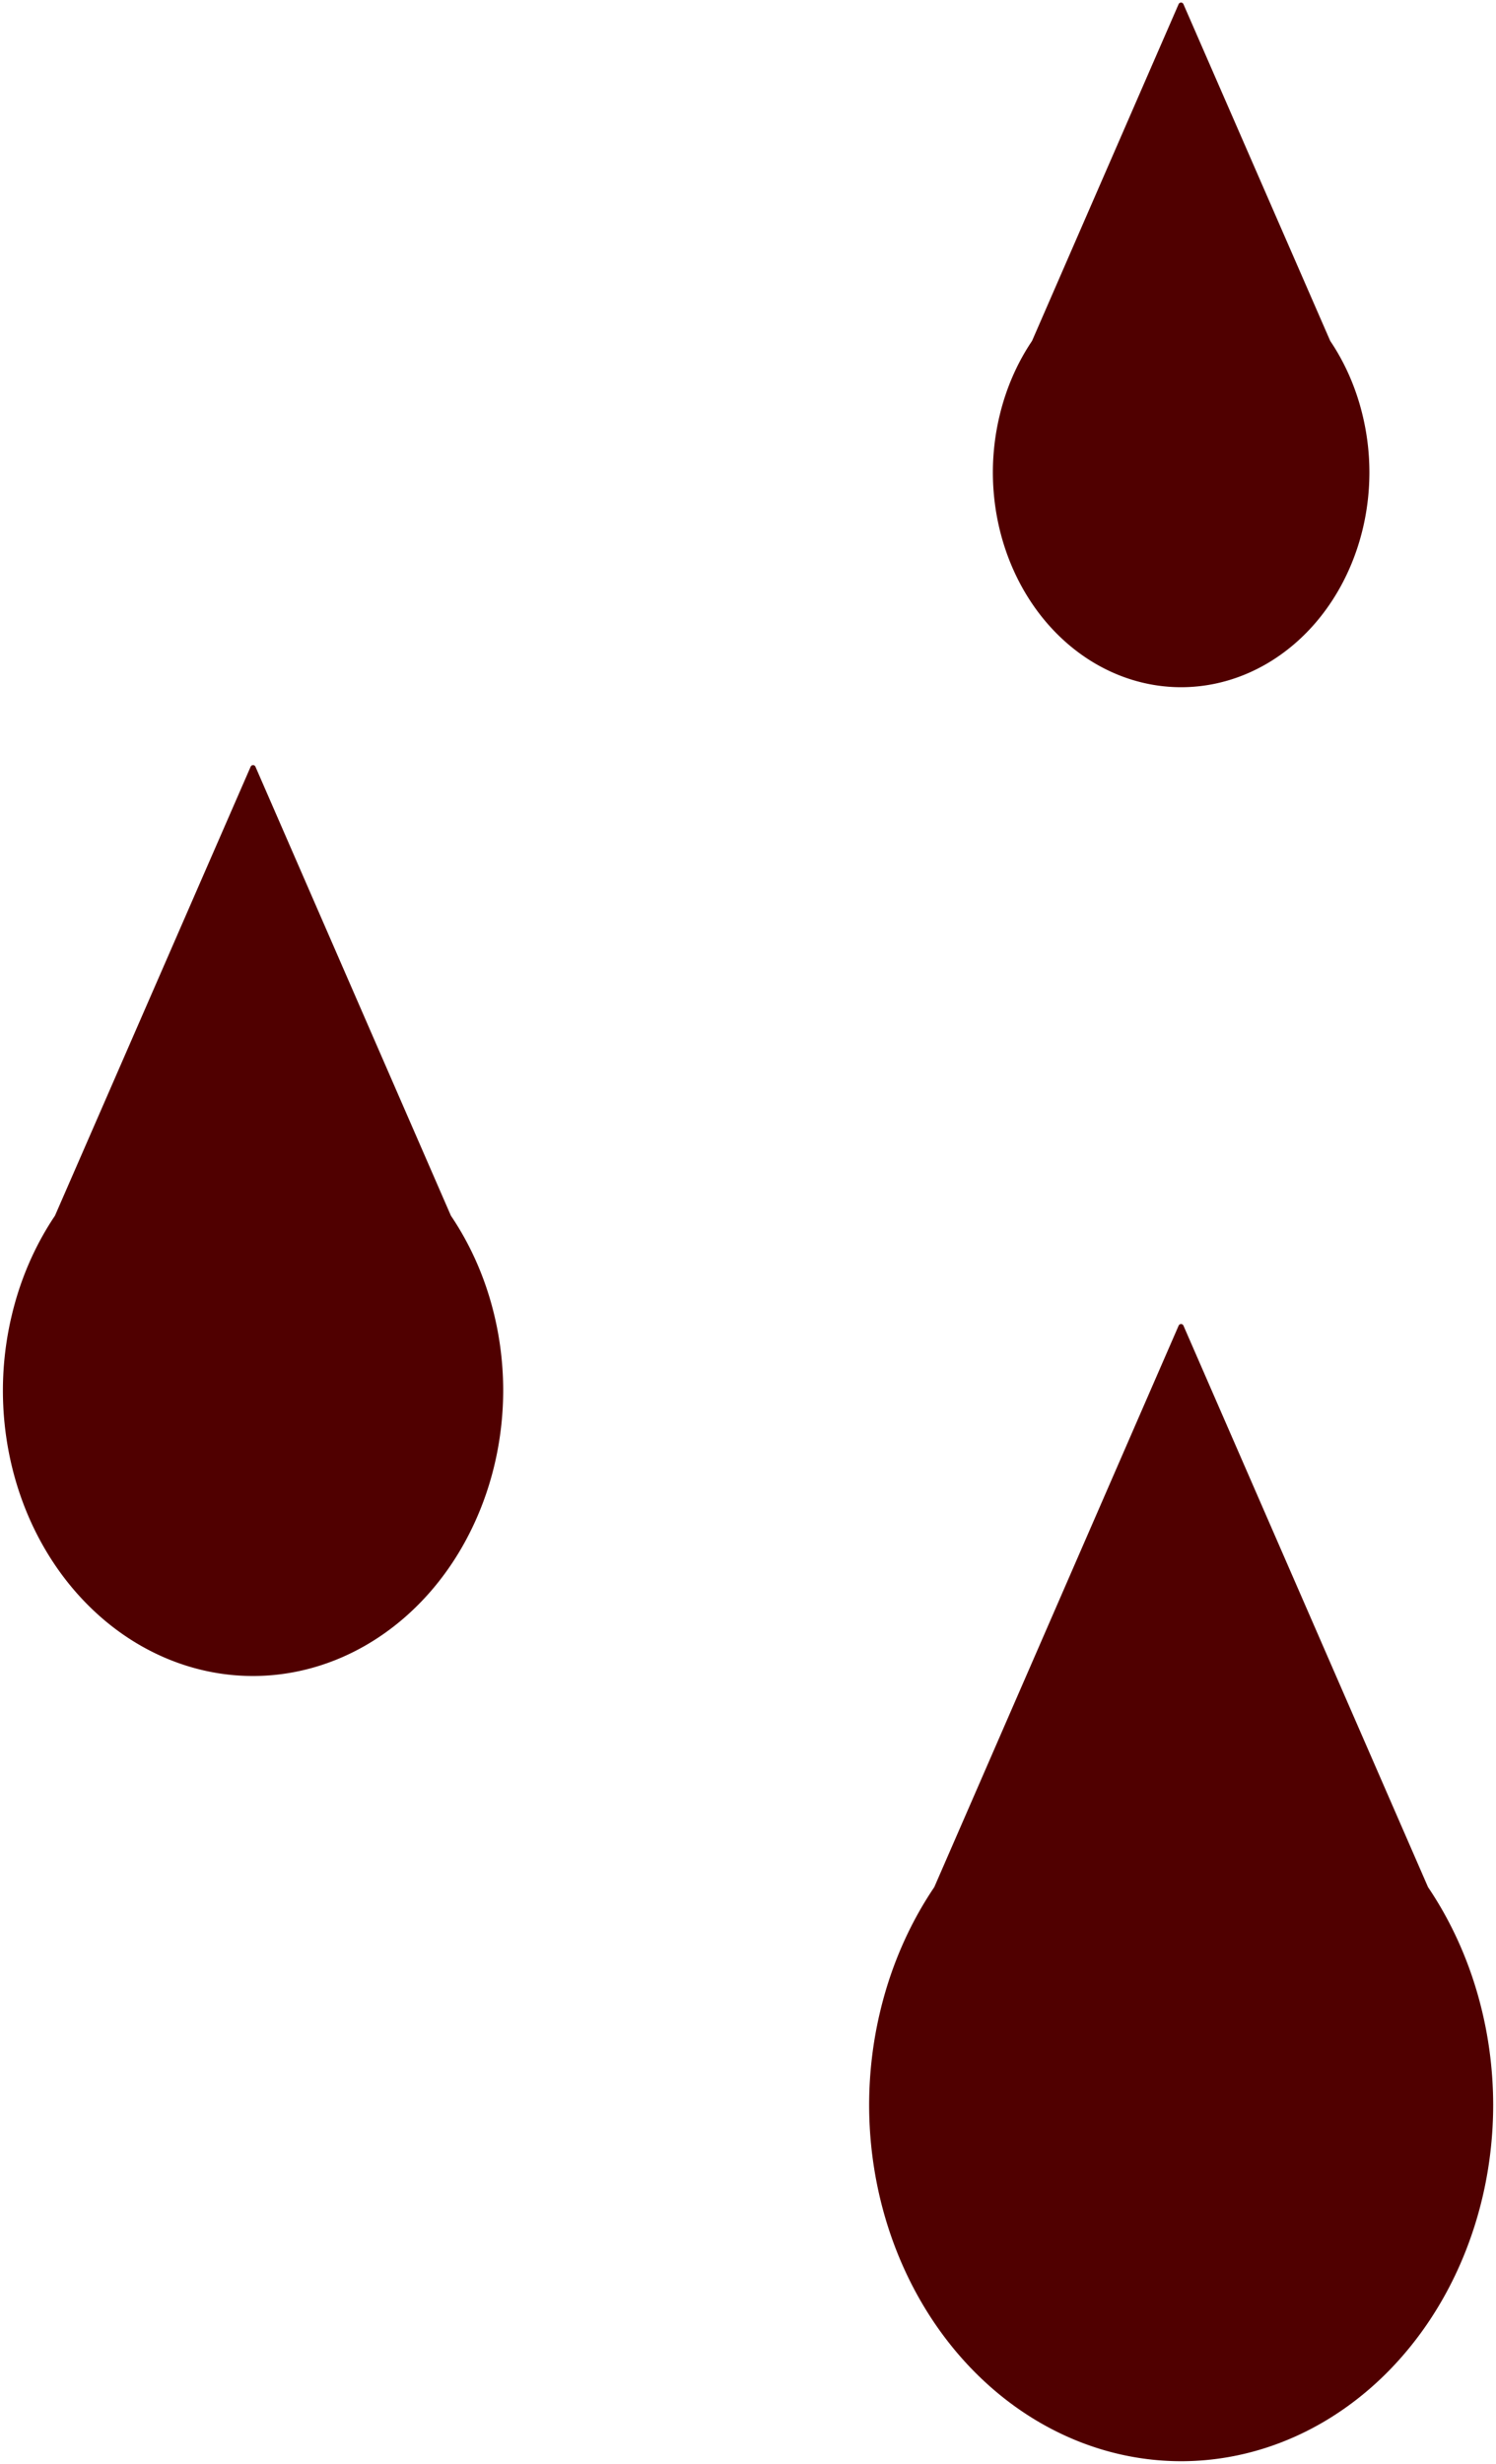 <?xml version="1.0" encoding="UTF-8" standalone="no"?>
<!DOCTYPE svg PUBLIC "-//W3C//DTD SVG 1.0//EN" "http://www.w3.org/TR/2001/REC-SVG-20010904/DTD/svg10.dtd">
<!-- Создано Microsoft Visio 11.0, Экспорт SVG, версия 1.0 bleeding.svg Страница-1 -->
<svg xmlns="http://www.w3.org/2000/svg" xmlns:xlink="http://www.w3.org/1999/xlink" xmlns:ev="http://www.w3.org/2001/xml-events"
		xmlns:v="http://schemas.microsoft.com/visio/2003/SVGExtensions/" width="0.952in" height="1.567in"
		viewBox="0 0 68.511 112.813" xml:space="preserve" color-interpolation-filters="sRGB" class="st2">
	<v:documentProperties v:langID="1033" v:metric="true" v:viewMarkup="false"/>

	<style type="text/css">
	<![CDATA[
		.st1 {fill:#500000;stroke:#500000;stroke-linecap:round;stroke-linejoin:round;stroke-width:0.24}
		.st2 {fill:none;fill-rule:evenodd;font-size:12;overflow:visible;stroke-linecap:square;stroke-miterlimit:3}
	]]>
	</style>

	<g v:mID="0" v:index="1" v:groupContext="foregroundPage">
		<title>Страница-1</title>
		<v:pageProperties v:drawingScale="0.0393701" v:pageScale="0.0393701" v:drawingUnits="24" v:shadowOffsetX="8.50394"
				v:shadowOffsetY="-8.50394"/>
		<g id="shape4-1" v:mID="4" v:groupContext="shape" transform="translate(39.925,-0.24)">
			<title>Лист.4</title>
			<path d="M2.97 86.7 A14.173 16.198 -180 0 0 0.5 92.37 A14.173 16.198 -180 0 0 0 96.61 A14.173 16.198 -180 0 0 1.52
						 103.9 A14.173 16.198 -180 0 0 26.83 103.9 A14.173 16.198 -180 0 0 28.35 96.61 A14.173 16.198 -180 0 0
						 27.85 92.37 A14.173 16.198 -180 0 0 25.38 86.7 L14.17 60.98 L2.97 86.7 Z" class="st1"/>
		</g>
		<g id="shape5-3" v:mID="5" v:groupContext="shape" transform="translate(0.24,-36.2)">
			<title>Лист.5</title>
			<path d="M2.37 91.92 A11.339 12.958 -180 0 0 0.4 96.46 A11.339 12.958 -180 0 0 0 99.85 A11.339 12.958 -180 0 0
						 1.21 105.69 A11.339 12.958 -180 0 0 21.46 105.69 A11.339 12.958 -180 0 0 22.68 99.85 A11.339 12.958
						 -180 0 0 22.28 96.46 A11.339 12.958 -180 0 0 20.3 91.92 L11.34 71.35 L2.37 91.92 Z" class="st1"/>
		</g>
		<g id="shape6-5" v:mID="6" v:groupContext="shape" transform="translate(45.594,-81.473)">
			<title>Лист.6</title>
			<path d="M1.78 97.14 A8.504 9.719 -180 0 0 0.3 100.55 A8.504 9.719 -180 0 0 0 103.09 A8.504 9.719 -180 0
						 0 0.91 107.47 A8.504 9.719 -180 0 0 16.1 107.47 A8.504 9.719 -180 0 0 17.01 103.09 A8.504 9.719
						 -180 0 0 16.71 100.55 A8.504 9.719 -180 0 0 15.23 97.14 L8.5 81.71 L1.78 97.14 Z" class="st1"/>
		</g>
	</g>
</svg>
